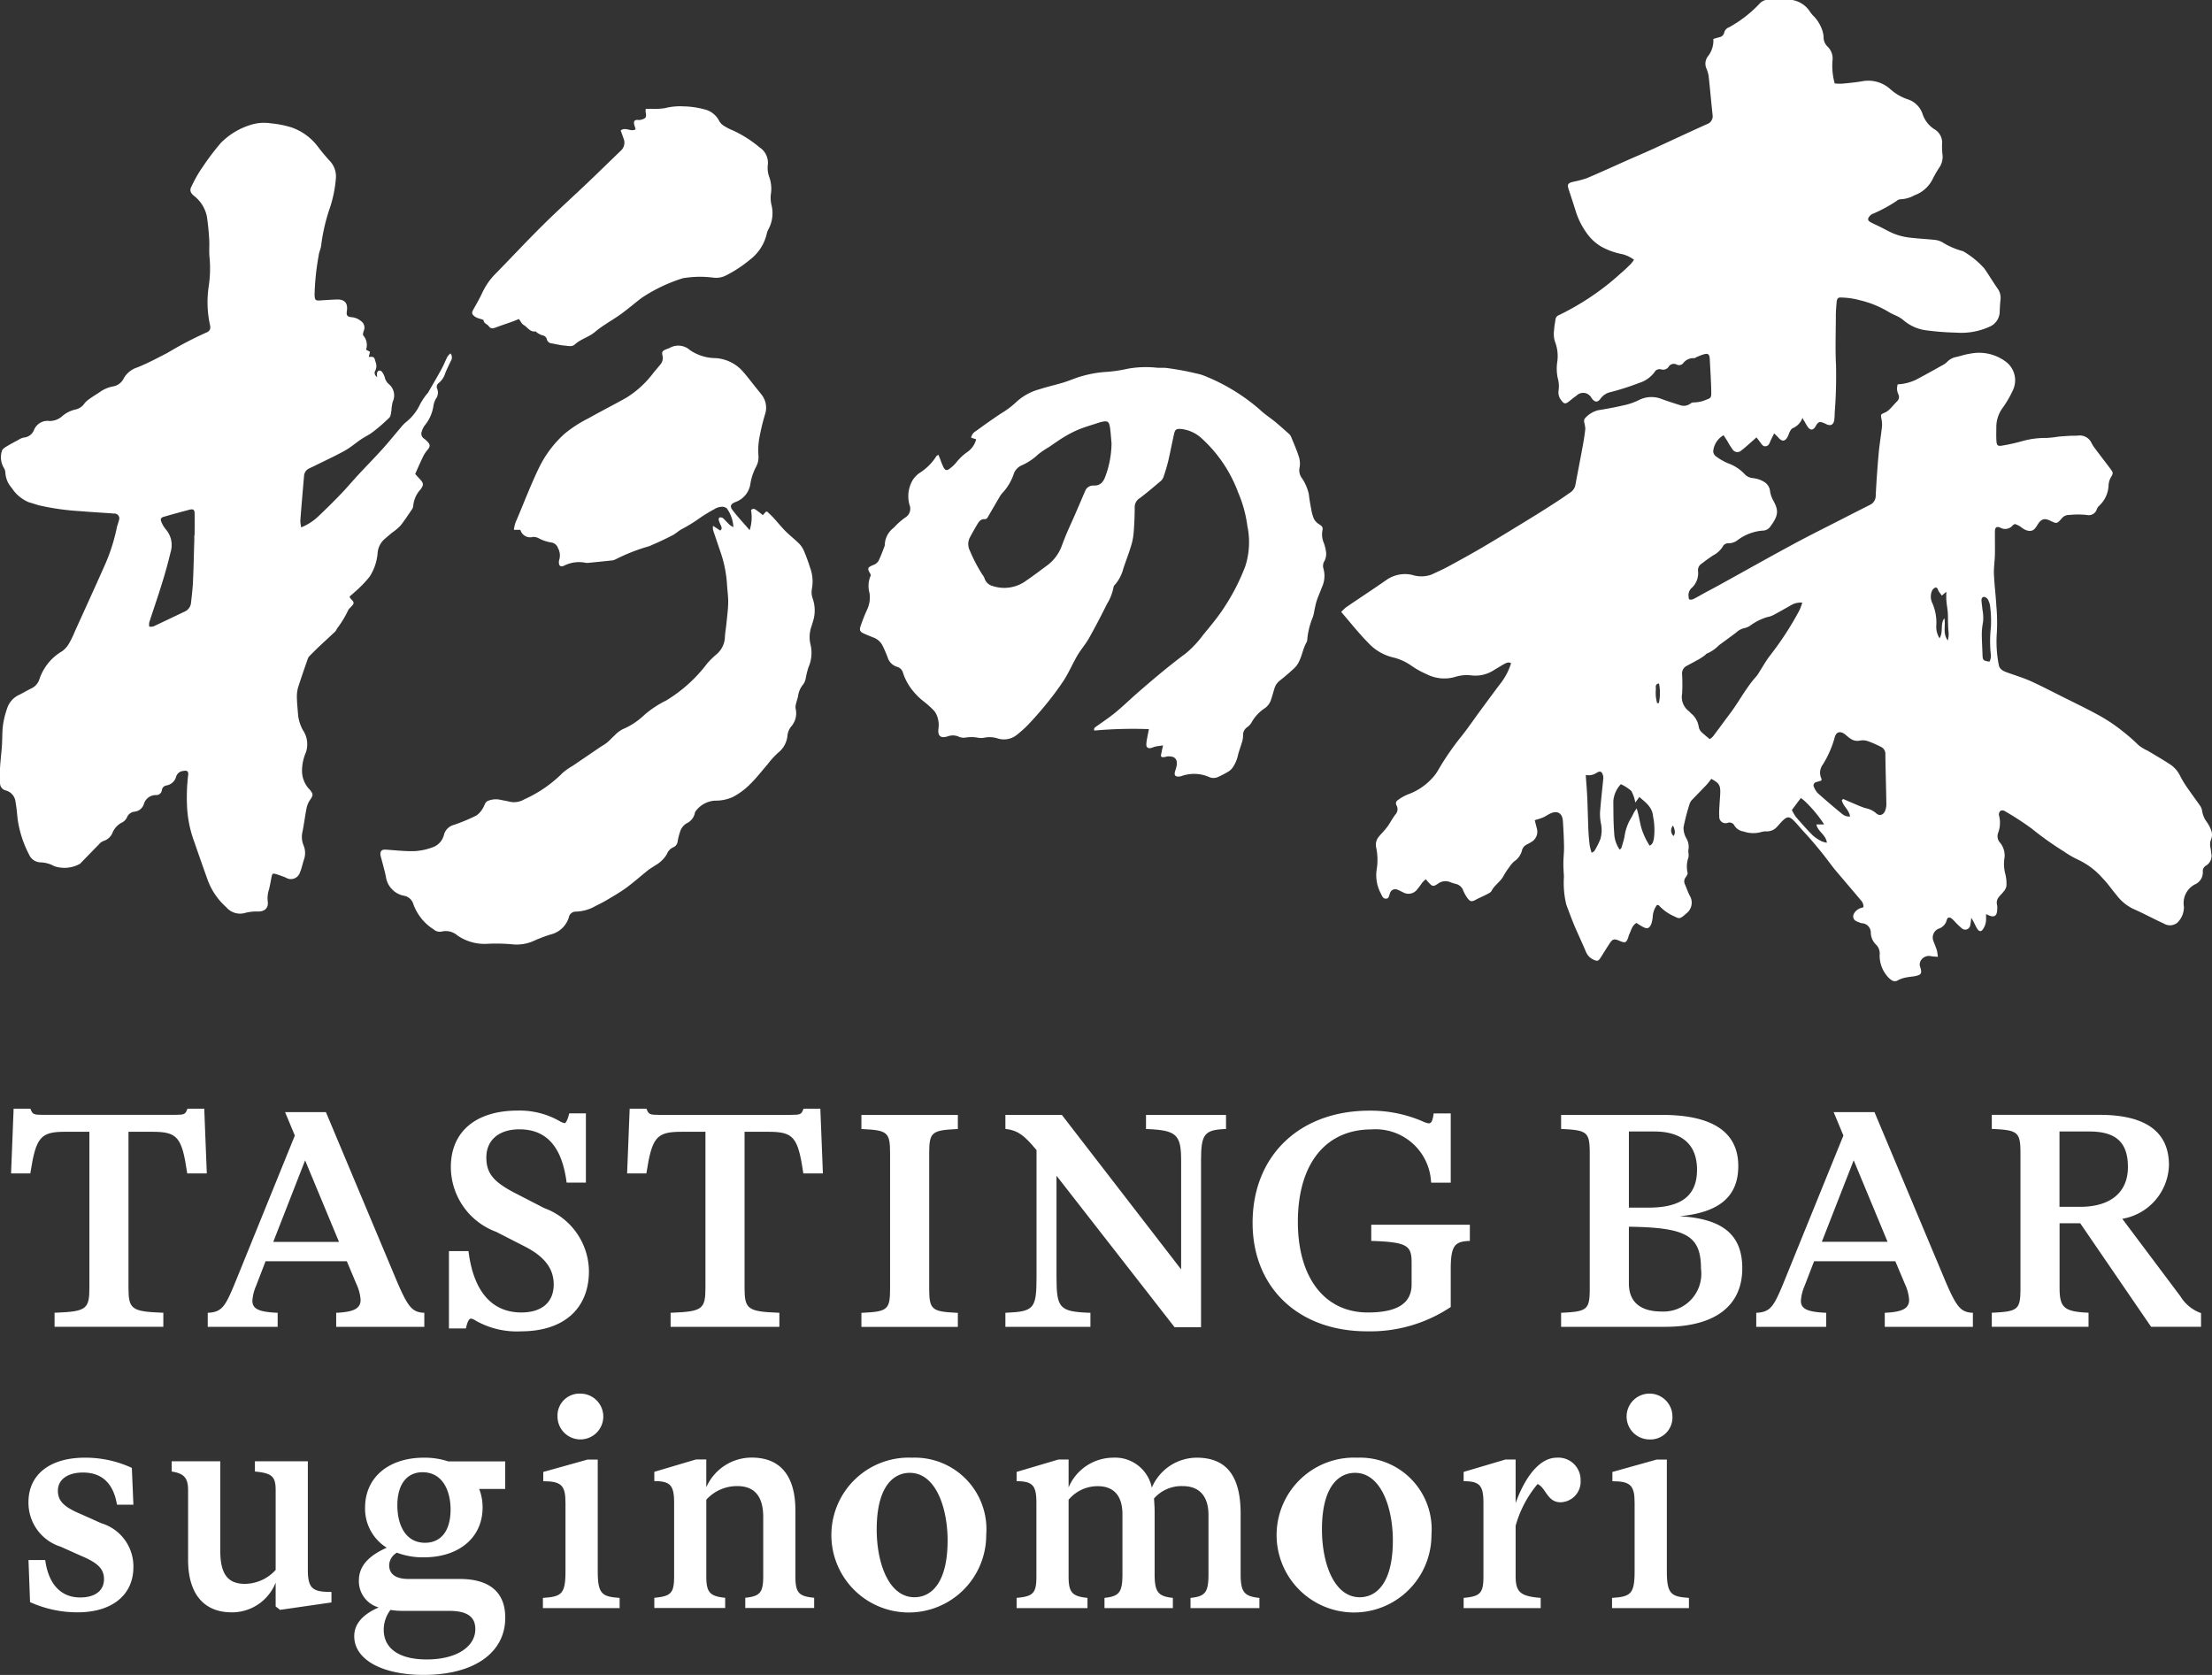 <svg xmlns="http://www.w3.org/2000/svg" width="99.528" height="75.359" viewBox="0 0 99.528 75.359">
  <rect x="0" y="0" width="99.528" height="75.359" fill="#333333" stroke="none"/>
  <g id="グループ_1900" data-name="グループ 1900" transform="translate(-321.733 -222.518)">
    <g id="グループ_1898" data-name="グループ 1898" transform="translate(321.733 222.518)">
      <path id="パス_1660" data-name="パス 1660" d="M462.811,241.321a.807.807,0,0,1-.443.465c-.054.023-.094.095-.126.152s-.055.142-.088.21c-.119.241-.264.255-.437.049-.047-.056-.1-.1-.181-.18-.066.136-.12.239-.167.344s-.073.213-.206.234-.187-.09-.252-.176l-.17-.222c-.09.081-.162.146-.235.209-.147.127-.288.262-.444.375a.253.253,0,0,1-.4-.049,3.144,3.144,0,0,1-.228-.363c-.056-.089-.113-.177-.172-.269a.926.926,0,0,0-.467.719.292.292,0,0,0,.122.231,2.557,2.557,0,0,0,.568.322,1.859,1.859,0,0,1,.713.468.577.577,0,0,0,.374.189,1.185,1.185,0,0,1,.523.176.547.547,0,0,1,.257.411,1.231,1.231,0,0,0,.132.4c.268.472.253.7-.142,1.222a.416.416,0,0,1-.334.154,2.177,2.177,0,0,0-1.1.415.678.678,0,0,1-.416.155.271.271,0,0,0-.271.153,1.1,1.1,0,0,1-.425.388c-.184.119-.359.252-.535.383a.347.347,0,0,0-.149.331.9.9,0,0,1-.268.738.433.433,0,0,0-.162.357c.008.061,0,.154.039.175a.237.237,0,0,0,.186-.019c.167-.082.327-.178.49-.267.282-.153.566-.3.847-.459,1.036-.571,2.066-1.153,3.107-1.714.736-.4,1.485-.769,2.229-1.151q.632-.324,1.268-.644a.449.449,0,0,0,.258-.426q.049-.949.134-1.9c.036-.4.106-.8.149-1.206a1.231,1.231,0,0,0-.028-.35c-.033-.18-.03-.189.137-.261a.711.711,0,0,0,.21-.134c.126-.122.237-.26.362-.383a.271.271,0,0,0,.05-.326.584.584,0,0,1-.023-.437,2.266,2.266,0,0,0,.315-.038,2.238,2.238,0,0,0,.475-.154c.413-.213.817-.443,1.223-.669a.766.766,0,0,0,.206-.145.734.734,0,0,1,.414-.224c.206-.047.407-.119.615-.147a2.007,2.007,0,0,1,1.63.37,1.043,1.043,0,0,1,.3,1.279,4.723,4.723,0,0,1-.442.766,1.458,1.458,0,0,0-.3.867c0,.22-.01.441.006.66.014.184.065.225.249.193a8.205,8.205,0,0,0,.866-.19,3.821,3.821,0,0,1,1.124-.155,5.041,5.041,0,0,0,.553-.06c.176-.016.351-.027.527-.037.117-.006.236,0,.354-.01a.58.58,0,0,1,.61.347,1.583,1.583,0,0,0,.153.234c.223.3.449.592.672.888.162.216.152.218.021.445a.828.828,0,0,0-.086.335,1.323,1.323,0,0,1-.423.91.4.4,0,0,0-.1.141.38.38,0,0,1-.458.271,3.7,3.7,0,0,0-.777,0,.415.415,0,0,0-.351.159c-.214.245-.221.241-.514.1-.272-.129-.411-.081-.583.2-.144.239-.245.295-.47.238a.765.765,0,0,1-.2-.105c-.05-.031-.093-.073-.144-.1s-.121-.057-.181-.084a.326.326,0,0,0-.1.048.44.44,0,0,1-.565.118c-.177-.078-.245-.015-.247.187,0,.345.005.69,0,1.035-.007.287-.055.574-.044.86.02.48.082.959.109,1.439a8.332,8.332,0,0,1,.023,1.189,5.449,5.449,0,0,0,.086,1.461c.042.227.236.291.422.358.333.12.675.221,1,.367.508.23,1,.489,1.5.738s1,.491,1.489.756a7.449,7.449,0,0,1,1.181.782,8.352,8.352,0,0,1,.7.615,1.956,1.956,0,0,0,.411.248c.333.2.67.394.995.606a1.282,1.282,0,0,1,.463.527,4.347,4.347,0,0,0,.343.562c.176.258.365.506.542.763a.538.538,0,0,1,.1.228,1.144,1.144,0,0,0,.221.53,1.506,1.506,0,0,1,.211.43.578.578,0,0,1-.024.341.6.6,0,0,0-.03.369,2.2,2.2,0,0,1,.034.251.507.507,0,0,1-.238.564.285.285,0,0,0-.139.275.585.585,0,0,1-.351.565.946.946,0,0,0-.5,1,.974.974,0,0,1-.3.729.525.525,0,0,1-.6.037c-.467-.212-.918-.462-1.389-.666a2.076,2.076,0,0,1-.747-.622c-.208-.242-.386-.514-.607-.736a3.388,3.388,0,0,0-1.144-.863,4.153,4.153,0,0,1-.611-.357,14.1,14.1,0,0,1-1.446-1.027,13.243,13.243,0,0,0-1.232-.8.2.2,0,0,0-.182,0,.236.236,0,0,0-.063.2,1.281,1.281,0,0,1-.04.795.432.432,0,0,0,.082.428.9.9,0,0,1,.2.732,1.7,1.7,0,0,0,.048.7,1.8,1.8,0,0,1,.045.527.5.5,0,0,1-.119.238c-.064.088-.149.161-.215.248a.392.392,0,0,0-.089.353.837.837,0,0,1,.006.253c-.013.252-.139.329-.369.229l-.129-.059c0,.084,0,.15,0,.216a.783.783,0,0,1-.135.455c-.074.124-.175.125-.256,0-.065-.1-.11-.21-.165-.314-.03-.057-.064-.111-.109-.191-.018.132-.024.231-.046.326a.229.229,0,0,1-.384.145,3.419,3.419,0,0,1-.293-.279,1.615,1.615,0,0,0-.162-.16c-.1-.073-.186-.055-.218.062a.552.552,0,0,1-.376.4.43.43,0,0,0-.215.577c.05.134.105.267.147.4a2.053,2.053,0,0,1,.041.286c-.129-.013-.225-.013-.318-.033a.425.425,0,0,0-.44.186.347.347,0,0,0-.023.338c.068.253.033.315-.221.372-.131.029-.267.032-.4.061a1.245,1.245,0,0,0-.379.122.263.263,0,0,1-.326-.016.817.817,0,0,1-.166-.156,1.425,1.425,0,0,1-.345-.958.557.557,0,0,0-.177-.479.779.779,0,0,1-.221-.527.42.42,0,0,0-.39-.422.257.257,0,0,1-.074-.015c-.135-.061-.313-.085-.327-.274-.012-.166.17-.351.36-.4.032-.008.062-.021.1-.033a.4.4,0,0,0-.126-.321c-.235-.288-.48-.568-.72-.853-.212-.253-.435-.5-.631-.763a17.218,17.218,0,0,0-1.23-1.483c-.149-.161-.284-.335-.441-.488-.186-.181-.287-.175-.476.005-.091.087-.172.186-.258.279a.606.606,0,0,1-.47.213.714.714,0,0,0-.249.03,1.328,1.328,0,0,1-.794-.026.58.58,0,0,1-.411-.265.242.242,0,0,0-.3-.124.283.283,0,0,1-.381-.287,3.471,3.471,0,0,1,.007-.456c.009-.193.028-.386.036-.579.015-.363-.045-.461-.4-.656-.074.092-.145.193-.229.282-.208.221-.423.435-.631.655a.444.444,0,0,0-.11.166,9.46,9.46,0,0,0-.281,1.075.95.95,0,0,0,.128.5.741.741,0,0,1,.093.51.6.6,0,0,0,0,.147.58.58,0,0,1,0,.2,1.221,1.221,0,0,0-.038.693c.011.06-.044.14-.085.2a.293.293,0,0,0-.039.309c.074.169.132.346.216.51a.607.607,0,0,1-.139.8c-.057.051-.114.1-.175.147-.146.107-.194.083-.361,0a2.065,2.065,0,0,1-.709-.5c-.012-.015-.046-.013-.084-.022a.991.991,0,0,0-.195.554,1.559,1.559,0,0,1-.059.294c-.094.22-.189.247-.395.132-.1-.053-.187-.113-.28-.169-.209.131-.236.357-.334.539a.443.443,0,0,0-.02.074c-.093.285-.139.305-.419.186-.231-.1-.3-.078-.438.134s-.271.427-.407.641c-.1.149-.144.152-.313.077a.669.669,0,0,1-.349-.379c-.161-.378-.337-.75-.5-1.13-.133-.319-.251-.643-.373-.966a4.143,4.143,0,0,1-.106-1.259c-.012-.2-.027-.4-.025-.606,0-.245.033-.49.029-.734-.006-.387-.025-.773-.051-1.16-.023-.344-.227-.479-.531-.356-.124.05-.234.136-.357.19s-.236.08-.377.126c.032.13.06.242.088.354a.531.531,0,0,1-.254.632,2.026,2.026,0,0,1-.178.1.405.405,0,0,0-.234.283.843.843,0,0,1-.347.483,1.241,1.241,0,0,0-.226.265,3.285,3.285,0,0,0-.261.4c-.135.256-.4.4-.532.663-.041.078-.154.123-.242.17-.156.082-.321.147-.475.232s-.236.094-.349-.052a1.522,1.522,0,0,1-.212-.371.461.461,0,0,0-.326-.291,2,2,0,0,1-.241-.075.566.566,0,0,0-.574.068c-.2.135-.243.126-.406-.05-.04-.042-.077-.087-.135-.154a1.388,1.388,0,0,0-.145.136c-.079.1-.144.209-.227.3a.49.49,0,0,1-.655.149c-.077-.033-.149-.079-.228-.106a.248.248,0,0,0-.361.162c-.038.089-.034.222-.163.232-.149.012-.191-.128-.241-.228a1.728,1.728,0,0,1-.186-1.107,2.686,2.686,0,0,0-.03-.982.564.564,0,0,1,.122-.471c.062-.08.135-.151.2-.228a2.879,2.879,0,0,0,.21-.254c.114-.167.208-.347.329-.507a.355.355,0,0,0,.06-.419.168.168,0,0,1,.065-.242,1.876,1.876,0,0,1,.437-.249,2.732,2.732,0,0,0,1.139-.776,1.892,1.892,0,0,0,.247-.349,12.039,12.039,0,0,1,1.037-1.5c.29-.363.549-.749.825-1.124.316-.428.63-.857.953-1.281a2.821,2.821,0,0,0,.449-.876c-.132-.074-.243,0-.35.058-.169.1-.335.2-.5.3a1.521,1.521,0,0,1-.948.188,1.753,1.753,0,0,0-.675.057,1.738,1.738,0,0,1-1.329-.111,3.794,3.794,0,0,1-.685-.381,2.391,2.391,0,0,0-.853-.379,2.215,2.215,0,0,1-1.076-.638c-.427-.431-.805-.911-1.226-1.4a1.857,1.857,0,0,1,.216-.209c.607-.414,1.223-.817,1.826-1.237a1.446,1.446,0,0,1,1.16-.219,1.336,1.336,0,0,0,.846-.012c.268-.123.539-.244.8-.386.549-.3,1.1-.6,1.635-.92.735-.434,1.463-.882,2.191-1.329.367-.226.73-.459,1.091-.694.191-.124.377-.256.564-.386a.524.524,0,0,0,.214-.36c.107-.573.22-1.144.324-1.717.047-.257.09-.516.116-.775a1.554,1.554,0,0,0-.053-.3c-.006-.053,0-.13.028-.158a1.182,1.182,0,0,1,.589-.372c.4-.065.8-.139,1.191-.23a2.847,2.847,0,0,0,.641-.223,1.249,1.249,0,0,1,1.051-.05c.268.1.542.185.814.271a.491.491,0,0,0,.459-.063.272.272,0,0,1,.162-.06,1.41,1.41,0,0,0,.565-.124c.182-.06.22-.1.22-.281,0-.22-.011-.44-.021-.66-.013-.287-.031-.574-.045-.861-.012-.254-.074-.3-.314-.223-.088.028-.173.067-.258.1-.047.02-.094.062-.138.059a.573.573,0,0,0-.5.241.24.24,0,0,1-.284.045.272.272,0,0,0-.358.1.3.3,0,0,1-.338.118.261.261,0,0,0-.3.127,1.346,1.346,0,0,1-.686.482,11.316,11.316,0,0,1-1.3.416.748.748,0,0,0-.433.282c-.14.192-.256.185-.4,0-.006-.007-.009-.015-.015-.021a.421.421,0,0,0-.678-.1c-.118.081-.229.173-.341.262-.15.119-.217.109-.332-.046a.561.561,0,0,1-.133-.425,1.365,1.365,0,0,0-.038-.6,2.085,2.085,0,0,1-.012-.754,1.807,1.807,0,0,0-.117-.893,1.245,1.245,0,0,1-.028-.526c.005-.151.041-.3.06-.452a.247.247,0,0,1,.17-.2,11.805,11.805,0,0,0,1.718-1.024,11.326,11.326,0,0,0,1.025-.829c.162-.135.314-.282.464-.43a1.743,1.743,0,0,0,.155-.2,1.464,1.464,0,0,0-.522-.251,3.2,3.2,0,0,1-.949-.34,2.132,2.132,0,0,1-.677-.637,3.425,3.425,0,0,1-.464-.927c-.105-.338-.215-.675-.327-1.01-.07-.21-.044-.276.167-.336a5.374,5.374,0,0,0,.634-.164c.638-.269,1.266-.559,1.9-.84.355-.157.713-.308,1.067-.47.814-.373,1.624-.754,2.441-1.122a.377.377,0,0,0,.265-.428c-.062-.579-.112-1.16-.176-1.738a1.38,1.38,0,0,0-.1-.341.548.548,0,0,1,.053-.532,1.143,1.143,0,0,0,.258-.8c.1-.03.183-.056.263-.076a.269.269,0,0,0,.227-.211.334.334,0,0,1,.213-.235,5.585,5.585,0,0,0,1.377-1.065.559.559,0,0,1,.427-.183c.279.006.562-.032.838,0a1.185,1.185,0,0,1,.989.522,1.257,1.257,0,0,0,.158.2,1.683,1.683,0,0,1,.411.662,1.235,1.235,0,0,1,.058.293.576.576,0,0,0,.173.432.741.741,0,0,1,.227.641,2.941,2.941,0,0,0,.1,1.022,2.407,2.407,0,0,0,.323.012c.311-.031.623-.059.93-.113a1.48,1.48,0,0,1,1.248.357,2.215,2.215,0,0,0,.754.448,1.041,1.041,0,0,1,.7.677,1.3,1.3,0,0,0,.518.672.7.7,0,0,1,.355.706,4.3,4.3,0,0,0,.027.5.862.862,0,0,1-.162.545,4.777,4.777,0,0,0-.3.526,1.46,1.46,0,0,1-.8.7,1.416,1.416,0,0,1-.648.183.281.281,0,0,0-.157.072,6.386,6.386,0,0,1-1.086.586.389.389,0,0,0-.137.106c-.095.115-.082.193.047.265s.273.133.41.2c.227.112.447.243.682.333a2.753,2.753,0,0,0,.634.157c.4.05.806.067,1.208.112a.9.9,0,0,1,.33.121,3.289,3.289,0,0,0,.858.372.256.256,0,0,1,.092.041,3.866,3.866,0,0,1,.91.752c.208.3.391.612.6.908a.7.7,0,0,1,.122.5q-.024.252-.034.505a.748.748,0,0,1-.479.712,3.06,3.06,0,0,1-1.479.257,12.3,12.3,0,0,1-1.385-.109,1.941,1.941,0,0,1-1-.461,1.514,1.514,0,0,0-.322-.195,2.709,2.709,0,0,1-.317-.157,4.471,4.471,0,0,0-1.3-.533,3.458,3.458,0,0,0-.864-.125c-.126-.009-.178.049-.192.213-.017.2-.034.4-.035.6,0,.737-.031,1.475.007,2.21a21.278,21.278,0,0,1-.059,2.169,2.663,2.663,0,0,1-.02.329c-.04.213-.167.27-.363.176a1.357,1.357,0,0,0-.138-.063c-.158-.055-.206-.04-.3.094-.019.028-.032.06-.05.088-.106.161-.219.168-.337.012a2.334,2.334,0,0,1-.154-.263C462.881,241.459,462.86,241.415,462.811,241.321Zm-4.173,14.452a.866.866,0,0,0,.146-.12c.252-.335.5-.676.751-1.01.42-.551.731-1.179,1.2-1.694a1.393,1.393,0,0,0,.128-.189c.165-.255.312-.524.5-.763a13.97,13.97,0,0,0,1.32-2.038,2.515,2.515,0,0,0,.118-.327.851.851,0,0,0-.51.119c-.255.145-.51.29-.768.428a.9.9,0,0,1-.284.1,2.445,2.445,0,0,0-.784.391.758.758,0,0,1-.251.107.766.766,0,0,0-.375.2c-.255.192-.514.378-.77.568a1.748,1.748,0,0,1-.569.389c-.021.005-.034.038-.054.053a2.876,2.876,0,0,1-.248.171c-.2.113-.4.219-.6.327a.374.374,0,0,0-.192.383,8.492,8.492,0,0,1,0,.853.8.8,0,0,0,.293.787c.04.03.07.074.109.106a.971.971,0,0,1,.344.6.43.43,0,0,0,.105.22C458.366,255.555,458.5,255.657,458.638,255.773Zm5.944,2.742.065-.048c.091.04.181.082.273.12.24.1.476.211.721.291a1.027,1.027,0,0,1,.469.217c.156.157.336.1.421-.1a.827.827,0,0,0,.054-.32c-.012-.742-.035-1.484-.045-2.227a.339.339,0,0,0-.2-.327,4.94,4.94,0,0,0-.6-.261.684.684,0,0,0-.348-.02.544.544,0,0,1-.429-.093c-.085-.055-.158-.126-.238-.189-.207-.163-.4-.117-.463.134a4.589,4.589,0,0,1-.535,1.224.612.612,0,0,0-.059.644c.006.012,0,.032-.012.08l-.214.064a.153.153,0,0,0-.112.23.848.848,0,0,0,.174.275q.53.472,1.079.921a.5.5,0,0,0,.367.125C464.918,258.955,464.626,258.791,464.582,258.514Zm-9.994,2.234c.029-.033.067-.057.077-.089.05-.161.1-.322.136-.487a2.167,2.167,0,0,1,.3-.854,2.441,2.441,0,0,0,.128-.247c.027-.048.061-.092.122-.184.1.322.135.605.21.879a3.116,3.116,0,0,0,.374.8c.15-.07.16-.2.188-.306a2.978,2.978,0,0,0-.034-1c-.03-.426-.33-.635-.617-.882l-.184.248a1.677,1.677,0,0,0-.178-.521,1.841,1.841,0,0,0-.472-.305,1.255,1.255,0,0,0-.338.76c.005.481,0,.963.04,1.442A1.362,1.362,0,0,0,454.588,260.748Zm-1.265.14c.063-.042.111-.056.128-.088a3.52,3.52,0,0,0,.269-.538,1.463,1.463,0,0,0,.022-.7,2.183,2.183,0,0,1-.04-.5c.037-.488.094-.975.141-1.462a.5.5,0,0,0,0-.171c-.057-.206-.126-.244-.306-.134a.629.629,0,0,1-.478.089c.024.352.053.688.068,1.025.022.482.03.964.05,1.446q.015.342.058.682A2.7,2.7,0,0,0,453.324,260.888Zm9.011-1.927a1.938,1.938,0,0,0,.183.313c.241.281.488.559.748.822a1.876,1.876,0,0,0,.4.269,1.111,1.111,0,0,0,.244.069c-.042-.366-.412-.5-.472-.823h.35a5.819,5.819,0,0,0-.841-1.019,1.562,1.562,0,0,0-.21-.169Zm6.948-9.818-.2.172-.141-.191c-.005-.006-.006-.017-.01-.024-.036-.064-.05-.171-.145-.144a.285.285,0,0,0-.15.149.67.67,0,0,0,.026.566,2.179,2.179,0,0,1,.168,1.014.961.961,0,0,0,.149.549c.18-.292.019-.635.214-.9.072.32-.088.675.156,1a1.075,1.075,0,0,0,.028-.451c-.011-.134-.014-.269-.018-.4s0-.283-.011-.424c-.014-.167-.048-.333-.06-.5C469.274,249.418,469.283,249.275,469.283,249.144Zm1.946,3.142a.6.6,0,0,0,.049-.385,5.914,5.914,0,0,1,.013-1.185,5.2,5.2,0,0,0-.032-.88.874.874,0,0,0-.1-.338.251.251,0,0,0-.164-.123c-.087-.011-.133.07-.129.154.007.133.03.266.041.4a2.075,2.075,0,0,1,.031.572,2.9,2.9,0,0,0-.057.653c.007.277.022.554.032.831C470.919,252.222,470.947,252.251,471.228,252.286Zm-14.873.981c-.2.04-.132.174-.141.267a1.821,1.821,0,0,0,0,.327c.009.1.035.2.054.295l.082-.007A2.224,2.224,0,0,0,456.355,253.267Zm.632,6.393a.334.334,0,0,0,.023.472C457.115,259.982,457.061,259.841,456.987,259.66Z" transform="translate(-381.709 -222.518)" fill="#fff"/>
      <path id="パス_1661" data-name="パス 1661" d="M412.518,272.464c-.128.018-.233.028-.335.049-.074.015-.143.053-.218.069-.111.024-.192-.027-.2-.139a1.611,1.611,0,0,1,.041-.322c.021-.122.047-.242.076-.391a19.588,19.588,0,0,0-2.459.065c-.035-.115.049-.154.113-.2.28-.2.572-.393.839-.613.339-.279.654-.586.985-.875.364-.317.729-.632,1.1-.937.353-.288.709-.573,1.076-.844a4.644,4.644,0,0,0,.781-.829c.285-.345.573-.69.828-1.057a9.609,9.609,0,0,0,1.073-2.036,3.548,3.548,0,0,0,.092-1.823,5.651,5.651,0,0,0-.408-1.486,6.193,6.193,0,0,0-1.695-2.49,1.607,1.607,0,0,0-.893-.38c-.188-.015-.252.023-.294.2-.095.41-.171.825-.267,1.235-.058.246-.135.488-.215.728a.436.436,0,0,1-.13.185c-.31.261-.617.526-.942.768a.473.473,0,0,0-.224.419c0,.4-.019.8-.052,1.191a2.8,2.8,0,0,1-.129.592c-.1.331-.229.653-.336.983a1.742,1.742,0,0,1-.374.709.2.2,0,0,0-.061.107,2.161,2.161,0,0,1-.292.752c-.259.521-.527,1.038-.813,1.545-.153.271-.364.509-.522.778-.214.364-.378.757-.606,1.112a12.632,12.632,0,0,1-.816,1.1c-.26.323-.537.631-.821.932a5.679,5.679,0,0,1-.511.451.926.926,0,0,1-.845.133,1.175,1.175,0,0,0-.572-.032.794.794,0,0,1-.278.008,1.609,1.609,0,0,0-.6-.007.562.562,0,0,1-.318-.057.665.665,0,0,0-.47,0c-.32.1-.46-.02-.411-.368a1.133,1.133,0,0,0-.093-.616.7.7,0,0,0-.16-.223,4.473,4.473,0,0,0-.437-.385,2.9,2.9,0,0,1-.631-.689,2.356,2.356,0,0,1-.273-.57.383.383,0,0,0-.265-.277.634.634,0,0,1-.43-.427,5.6,5.6,0,0,0-.243-.557.751.751,0,0,0-.422-.346c-.133-.053-.267-.107-.4-.167-.177-.082-.216-.15-.152-.338.087-.256.186-.509.3-.755a1.282,1.282,0,0,0,.1-.739,1.151,1.151,0,0,1,.059-.786.3.3,0,0,0-.015-.058c-.156-.269-.139-.3.144-.417a.447.447,0,0,0,.222-.185,6.2,6.2,0,0,0,.24-.585.335.335,0,0,0,.038-.12,1,1,0,0,1,.407-.781,3,3,0,0,1,.529-.467.461.461,0,0,0,.177-.561,1.433,1.433,0,0,1,.135-1.1,1.1,1.1,0,0,1,.309-.33,2.4,2.4,0,0,0,.766-.762c.011-.019.039-.028.091-.062.034.083.063.155.092.227a2.788,2.788,0,0,0,.143.35c.074.129.147.143.268.051a1.7,1.7,0,0,0,.311-.294,2.245,2.245,0,0,1,.5-.466,1,1,0,0,0,.384-.563l-.227-.075a.423.423,0,0,1,.211-.292c.375-.274.754-.543,1.141-.8a3.939,3.939,0,0,0,.669-.5,2.477,2.477,0,0,1,1.03-.578c.361-.117.733-.2,1.1-.31.3-.092.582-.224.881-.3a5.058,5.058,0,0,1,1.12-.183,6.853,6.853,0,0,0,.923-.143,4.645,4.645,0,0,1,1.281-.041c.143.014.289-.005.431.012.25.031.5.073.748.118.207.038.413.085.618.134a1.768,1.768,0,0,1,.339.1,8.717,8.717,0,0,1,2.5,1.523c.217.21.478.373.713.567.2.169.4.348.6.526a.407.407,0,0,1,.1.144c.12.3.251.591.347.9a.988.988,0,0,1,.026.471.589.589,0,0,0,.077.433,2.06,2.06,0,0,1,.339.758c.027.235.068.468.113.7a1.759,1.759,0,0,0,.117.412.615.615,0,0,0,.215.233c.165.108.2.139.164.322a.937.937,0,0,0,.062.517,1.947,1.947,0,0,1,.11.463.741.741,0,0,1-.072.357.415.415,0,0,0-.048.357,1.2,1.2,0,0,1-.075.84c-.072.2-.16.392-.228.592-.048.142-.073.293-.107.439a1.578,1.578,0,0,1-.076.32,3.375,3.375,0,0,0-.245,1,.268.268,0,0,1-.022.1c-.227.38-.224.872-.572,1.191-.205.188-.414.373-.634.543a.716.716,0,0,0-.251.37c-.05.161-.093.324-.146.484a.763.763,0,0,1-.271.386,1.829,1.829,0,0,0-.617.661.634.634,0,0,1-.189.2.432.432,0,0,0-.186.392,1.089,1.089,0,0,1-.067.341c-.051.179-.121.352-.163.532a1.53,1.53,0,0,1-.24.554.645.645,0,0,1-.18.172,4.026,4.026,0,0,1-.448.237.491.491,0,0,1-.438.012,1.678,1.678,0,0,0-1.235-.039.521.521,0,0,1-.149.022c-.122,0-.173-.06-.152-.177.015-.083.049-.162.069-.244.087-.354-.057-.518-.422-.483-.025,0-.048.017-.073.021-.2.032-.223,0-.17-.2C412.467,272.685,412.487,272.6,412.518,272.464Zm-2.318-13.6c-.022-.227-.035-.454-.066-.68-.041-.3-.109-.342-.4-.271-.025.006-.05.011-.074.019-.3.1-.614.188-.911.306a4.774,4.774,0,0,0-.674.342c-.238.141-.462.307-.693.461a3.907,3.907,0,0,0-.482.326,2.634,2.634,0,0,1-.731.491.65.65,0,0,0-.36.366,2.369,2.369,0,0,1-.454.81,1.192,1.192,0,0,0-.174.218c-.169.283-.331.569-.5.855-.046.08-.08.183-.193.177-.177-.008-.255.111-.33.235-.108.182-.213.366-.312.552a.649.649,0,0,0-.019.633,7.023,7.023,0,0,0,.562,1.075.6.6,0,0,1,.1.177.507.507,0,0,0,.356.333,1.659,1.659,0,0,0,1.514-.238c.328-.223.644-.465.963-.7a1.92,1.92,0,0,0,.648-.89c.071-.19.143-.379.223-.564.119-.278.248-.553.369-.831.152-.348.3-.7.45-1.046a.386.386,0,0,1,.381-.249c.318.013.449-.18.539-.438A4.372,4.372,0,0,0,410.2,258.868Z" transform="translate(-360.187 -238.925)" fill="#fff"/>
      <g id="グループ_1897" data-name="グループ 1897" transform="translate(0 4.778)">
        <path id="パス_1662" data-name="パス 1662" d="M340.414,249.324l.239.264c.147.161.137.245.009.424a1.253,1.253,0,0,0-.335.737.318.318,0,0,1-.059.168c-.169.249-.332.5-.521.738a2.52,2.52,0,0,1-.376.313c-.106.088-.211.178-.315.268a.923.923,0,0,0-.332.642,2.314,2.314,0,0,1-.357,1.063,5.155,5.155,0,0,1-.68.7c-.072.071-.152.133-.22.193.012.042.01.063.021.074.218.229.2.224-.017.453a.269.269,0,0,0-.065.08,4.692,4.692,0,0,1-.507.837.656.656,0,0,1-.08.132c-.23.22-.466.433-.7.652-.162.154-.319.312-.476.471a.3.3,0,0,0-.063.113c-.149.43-.3.858-.438,1.293a1.554,1.554,0,0,0-.049.485c.006.258.036.515.055.773a1.835,1.835,0,0,0,.214.653,1.129,1.129,0,0,1,.132,1.008,2.084,2.084,0,0,0-.171.776,1.207,1.207,0,0,0,.263.8c.038.047.084.088.12.136.123.165.112.218,0,.388a1.064,1.064,0,0,0-.173.368c-.076.379-.12.765-.2,1.145a.985.985,0,0,0,.055.555.89.89,0,0,1,.027.632c-.069.194-.1.4-.185.59a.425.425,0,0,1-.636.237q-.193-.076-.388-.143a1.658,1.658,0,0,0-.182-.042c-.021.03-.051.055-.057.084-.045.21-.078.422-.129.63a1.255,1.255,0,0,0-.06.529c.049.3-.127.471-.435.467a2.019,2.019,0,0,0-.635.078.817.817,0,0,1-.8-.277,3.009,3.009,0,0,1-.843-1.255q-.293-.814-.573-1.632a5.317,5.317,0,0,1-.345-1.69,8.507,8.507,0,0,1,.049-1.337c.03-.2-.038-.248-.236-.208a.356.356,0,0,0-.3.249.544.544,0,0,1-.432.4.246.246,0,0,0-.213.223.249.249,0,0,1-.258.21.558.558,0,0,0-.547.393.491.491,0,0,1-.408.352.414.414,0,0,0-.355.257.492.492,0,0,1-.23.236.885.885,0,0,0-.425.467.646.646,0,0,1-.412.364.539.539,0,0,0-.2.154c-.272.276-.541.555-.811.832a.183.183,0,0,1-.06.049,1.425,1.425,0,0,1-1.142.092,1.334,1.334,0,0,0-.61-.168.582.582,0,0,1-.524-.367,4.943,4.943,0,0,1-.505-1.567c-.029-.256-.045-.515-.094-.767a.594.594,0,0,0-.452-.537.335.335,0,0,1-.247-.332,5.538,5.538,0,0,1,0-.695c.019-.327.062-.652.084-.978.021-.31.009-.623.048-.929a3.881,3.881,0,0,1,.185-.75,1.014,1.014,0,0,1,.53-.609c.186-.09.363-.2.549-.289a.689.689,0,0,0,.372-.41,2.3,2.3,0,0,1,1.035-1.276,1.137,1.137,0,0,0,.327-.389,4.1,4.1,0,0,0,.234-.49c.437-.966.879-1.93,1.31-2.9a8.26,8.26,0,0,0,.578-1.766c.023-.118.072-.23.1-.348a.218.218,0,0,0-.224-.295c-.513-.038-1.026-.066-1.538-.109a11.241,11.241,0,0,1-1.814-.255c-.158-.04-.312-.1-.469-.14a1.673,1.673,0,0,1-.782-.651,1.12,1.12,0,0,1-.286-.7.483.483,0,0,0-.076-.214.938.938,0,0,1-.079-.75c.023-.082.128-.153.21-.2.174-.109.357-.2.538-.3a.746.746,0,0,1,.235-.1.536.536,0,0,0,.458-.335.659.659,0,0,1,.706-.41.854.854,0,0,0,.568-.218,1.376,1.376,0,0,1,.593-.3.635.635,0,0,0,.4-.264.943.943,0,0,1,.226-.208c.147-.106.3-.2.454-.3a1.5,1.5,0,0,1,.61-.266.645.645,0,0,0,.48-.358,1.079,1.079,0,0,1,.624-.5c.462-.186.9-.422,1.347-.651a16.27,16.27,0,0,1,1.716-.9c.195-.073.247-.176.19-.389a4.815,4.815,0,0,1-.044-1.745,5.387,5.387,0,0,0,.036-1.21c-.038-.3,0-.6-.022-.905-.021-.335-.054-.67-.105-1a1.571,1.571,0,0,0-.584-.921c-.137-.12-.2-.229-.116-.4.068-.137.134-.277.21-.41a5.287,5.287,0,0,1,.3-.482,11.349,11.349,0,0,1,.825-1.089,3.2,3.2,0,0,1,1.314-.8,1.987,1.987,0,0,1,.915-.079,4.574,4.574,0,0,1,.935.182,2.522,2.522,0,0,1,1.18.846,8.414,8.414,0,0,0,.562.674,1.009,1.009,0,0,1,.265.785,5.538,5.538,0,0,1-.267,1.313,8.367,8.367,0,0,0-.393,1.681c-.013.161-.1.315-.114.476a11.14,11.14,0,0,0-.184,1.77c.013.233.038.258.277.242s.479-.031.718-.04c.364-.013.514.163.457.528-.028.183.018.252.215.267a.751.751,0,0,1,.422.176.352.352,0,0,1,.125.435c-.024.067-.053.181-.02.214a.649.649,0,0,1,.122.636l.18.1-.059.226c.252-.01.243-.007.314.25a.461.461,0,0,1-.021.373c-.063.113-.012.207.088.295a.76.76,0,0,1-.011-.178.173.173,0,0,1,.074-.12.147.147,0,0,1,.136.032.746.746,0,0,1,.142.269.557.557,0,0,0,.179.3.664.664,0,0,1,.178.8,2.093,2.093,0,0,0-.057.379c-.023.116-.023.265-.1.338a7.739,7.739,0,0,1-.739.641c-.161.125-.352.211-.522.326-.25.169-.48.371-.742.516-.444.246-.907.458-1.362.684-.077.038-.155.074-.233.111a.4.4,0,0,0-.235.347c-.058.669-.116,1.337-.167,2.007a1.509,1.509,0,0,0,.042.3,2.49,2.49,0,0,0,.786-.513c.343-.326.68-.659,1.008-1,.274-.286.528-.592.8-.883.352-.38.716-.747,1.062-1.132.283-.313.547-.644.822-.965a1.573,1.573,0,0,1,.232-.24,2.243,2.243,0,0,0,.647-.829,3.4,3.4,0,0,1,.252-.384c.029-.043.07-.078.1-.122.2-.349.408-.7.6-1.051.1-.181.174-.375.267-.559A.773.773,0,0,1,342,243.9a.284.284,0,0,1,.017.341c-.083.178-.172.355-.247.537a.908.908,0,0,1-.289.447.214.214,0,0,0-.073.276.469.469,0,0,1-.063.441.913.913,0,0,0-.109.314,1.786,1.786,0,0,1-.378.866.822.822,0,0,0-.141.272.27.27,0,0,0,.1.343.819.819,0,0,1,.116.1c.175.167.169.253.012.432a1.423,1.423,0,0,0-.2.325C340.637,248.816,340.539,249.045,340.414,249.324Zm-9.938,2.749h.014c0-.319.006-.639,0-.958,0-.192-.061-.228-.246-.179-.374.1-.746.2-1.119.308-.152.042-.19.1-.128.244a1.259,1.259,0,0,0,.2.332,1.078,1.078,0,0,1,.213,1.02c-.116.485-.25.967-.4,1.443-.177.576-.376,1.145-.561,1.719a.6.6,0,0,0,0,.192.549.549,0,0,0,.192-.013c.468-.218.932-.444,1.4-.664a.481.481,0,0,0,.287-.4c.036-.315.073-.631.088-.948.027-.585.039-1.172.056-1.758C330.479,252.3,330.476,252.185,330.476,252.073Z" transform="translate(-321.733 -232.777)" fill="#fff"/>
        <path id="パス_1663" data-name="パス 1663" d="M372.462,261.812a1.888,1.888,0,0,0,.062-.9c.105-.114.19-.038.274.023s.162.123.255.2l.147-.161c.021.005.052,0,.068.019.105.1.211.2.309.31.168.184.323.381.5.556.2.2.429.375.628.577a1.1,1.1,0,0,1,.215.346c.1.238.188.482.264.728a1.759,1.759,0,0,1,.078.941.854.854,0,0,0,.032.428,1.615,1.615,0,0,1,.032.989c-.028.091-.053.182-.083.272a1.434,1.434,0,0,0-.039.837,1.594,1.594,0,0,1-.1,1.012,4.137,4.137,0,0,0-.116.47.714.714,0,0,1-.107.279,1.029,1.029,0,0,0-.241.533c-.019.117-.066.229-.091.346a.525.525,0,0,0-.018.228.9.9,0,0,1-.2.8.771.771,0,0,0-.167.394,1.11,1.11,0,0,1-.43.793,3.968,3.968,0,0,0-.482.535c-.262.3-.5.616-.789.891a3.06,3.06,0,0,1-.767.563,1.878,1.878,0,0,1-.8.16,1.174,1.174,0,0,0-.854.461.168.168,0,0,0-.045.091.656.656,0,0,1-.373.469.67.67,0,0,0-.3.4,2.792,2.792,0,0,0-.1.4.329.329,0,0,1-.2.278.55.55,0,0,0-.288.31,1.412,1.412,0,0,1-.536.512c-.105.074-.22.137-.32.217-.33.263-.645.545-.984.793-.276.2-.577.372-.872.548-.17.1-.35.186-.525.277a1.871,1.871,0,0,1-.863.237.314.314,0,0,0-.31.259,1.134,1.134,0,0,1-.831.773,6.878,6.878,0,0,0-.746.284,1.875,1.875,0,0,1-1,.152,7.989,7.989,0,0,0-1.085-.02,2.146,2.146,0,0,1-1.361-.382.784.784,0,0,0-.7-.168.418.418,0,0,1-.363-.1,2.244,2.244,0,0,1-.909-1.13.536.536,0,0,0-.439-.385,1.014,1.014,0,0,1-.8-.871c-.06-.277-.139-.551-.209-.826a.759.759,0,0,1-.036-.149c-.005-.178.068-.237.25-.225.421.028.844.077,1.264.068a2.749,2.749,0,0,0,.8-.161.8.8,0,0,0,.546-.576.625.625,0,0,1,.455-.448,8.211,8.211,0,0,0,1-.417.974.974,0,0,0,.3-.339c.076-.11.084-.271.234-.325a.935.935,0,0,1,.533-.049c.15.034.3.055.454.094a.91.91,0,0,0,.645-.114,5.758,5.758,0,0,0,1.715-1.182,2.617,2.617,0,0,1,.443-.314l1.2-.816c.121-.082.252-.153.365-.244s.22-.217.336-.318a1.337,1.337,0,0,1,.366-.28,3.166,3.166,0,0,0,.966-.637,4.6,4.6,0,0,1,.985-.652,6.476,6.476,0,0,0,.8-.57,6.542,6.542,0,0,0,1.048-1.1,4.056,4.056,0,0,1,.406-.4,1.055,1.055,0,0,0,.39-.785c.011-.206.049-.409.069-.614.03-.308.072-.615.079-.924.005-.257-.032-.515-.05-.773a5.53,5.53,0,0,0-.246-1.364c-.119-.359-.243-.716-.363-1.075a.474.474,0,0,1-.022-.254l.321.211c.094-.065.066-.14.038-.212a2.313,2.313,0,0,1-.1-.238c-.011-.042,0-.128.025-.133a.2.2,0,0,1,.158.021c.11.1.2.209.31.31a.989.989,0,0,0,.162.1,1.572,1.572,0,0,0-.295-.845.344.344,0,0,0-.258-.07.641.641,0,0,0-.293.1,7.1,7.1,0,0,0-.7.429,6.913,6.913,0,0,1-.812.494c-.124.076-.233.178-.36.247-.2.107-.4.2-.6.294-.124.059-.251.111-.376.167a.584.584,0,0,1-.095.041,8.38,8.38,0,0,0-1.511.591.473.473,0,0,1-.146.048c-.367.04-.734.076-1.1.112a.248.248,0,0,1-.077,0,1.506,1.506,0,0,0-1.005.13c-.148.067-.227,0-.223-.168a.3.3,0,0,1,.016-.1.687.687,0,0,0-.054-.524.379.379,0,0,0-.327-.26,1.815,1.815,0,0,1-.554-.192.519.519,0,0,0-.246-.054.458.458,0,0,1-.568-.32h-.291a1.911,1.911,0,0,1,.046-.249c.031-.1.076-.193.116-.288.319-.754.61-1.521.968-2.257a4.994,4.994,0,0,1,1.145-1.524,5.7,5.7,0,0,1,1.08-.7c.563-.316,1.138-.609,1.7-.923a4.476,4.476,0,0,0,1.215-1.112c.1-.126.212-.25.315-.378a.448.448,0,0,0,.1-.41c-.039-.161,0-.211.149-.275.056-.024.116-.038.169-.066a.787.787,0,0,1,.917.095,2.057,2.057,0,0,0,1.16.361,1.791,1.791,0,0,1,1.169.544c.233.253.437.533.653.8.081.1.162.2.241.3a.947.947,0,0,1,.152.9,10.071,10.071,0,0,0-.262,1.106,3.267,3.267,0,0,0-.029.745.9.9,0,0,1-.11.5,2.463,2.463,0,0,0-.256.777,1.024,1.024,0,0,1-.661.8c-.23.092-.276.192-.13.38C371.923,261.21,372.181,261.486,372.462,261.812Z" transform="translate(-338.731 -242.736)" fill="#fff"/>
        <path id="パス_1664" data-name="パス 1664" d="M366.19,241.617c-.087.035-.187.08-.29.117-.243.087-.489.167-.729.258-.13.05-.242.083-.343-.057-.067-.093-.215-.112-.228-.263,0-.025-.1-.043-.151-.063a.935.935,0,0,1-.21-.08c-.186-.13-.187-.183-.074-.383.132-.232.265-.466.377-.708a3.035,3.035,0,0,1,.6-.86c.706-.719,1.392-1.457,2.108-2.166.655-.649,1.339-1.268,2.006-1.9.512-.488,1.017-.983,1.527-1.473a.485.485,0,0,0,.115-.547c-.04-.119-.085-.238-.128-.358.223-.172.467.084.672-.054-.029-.126-.093-.243-.068-.334.039-.134.2-.062.3-.09.236-.063.267-.107.218-.359a.663.663,0,0,1,.008-.136c.1,0,.186,0,.276,0a2.887,2.887,0,0,0,.587-.031,2.791,2.791,0,0,1,.846-.079,3.853,3.853,0,0,1,.943.138.989.989,0,0,1,.648.513.59.59,0,0,0,.206.218,2.269,2.269,0,0,0,.412.212,5.293,5.293,0,0,1,1.2.763.826.826,0,0,1,.371.8,1.2,1.2,0,0,0,.075.558,1.572,1.572,0,0,1,.061.767,1.416,1.416,0,0,0,.028.456,1.526,1.526,0,0,1-.131,1.1.721.721,0,0,0-.081.217,2.052,2.052,0,0,1-.743,1.147,5.726,5.726,0,0,1-1.054.7.984.984,0,0,1-.625.114,4.668,4.668,0,0,0-1.287.019.3.3,0,0,0-.076.014,7.173,7.173,0,0,0-1.854.889c-.314.241-.614.5-.935.731-.376.271-.795.489-1.146.787-.282.24-.646.323-.916.57-.127.116-.3.064-.449.051-.2-.018-.39-.063-.585-.1a.244.244,0,0,1-.224-.185.229.229,0,0,0-.2-.177,1.006,1.006,0,0,1-.227-.113c-.03-.017-.056-.066-.079-.062-.252.036-.362-.192-.537-.293C366.313,241.832,366.261,241.709,366.19,241.617Z" transform="translate(-342.843 -232.043)" fill="#fff"/>
      </g>
    </g>
    <g id="グループ_1899" data-name="グループ 1899" transform="translate(322.23 272.402)">
      <path id="パス_1665" data-name="パス 1665" d="M326.74,353.94c.891,0,1.378.529,1.531,1.448h.738l-.07-1.657a4.966,4.966,0,0,0-2.116-.459c-1.56,0-2.535.751-2.535,2a2.07,2.07,0,0,0,1.449,2.005l.932.417c.724.306,1.017.571,1.017,1.045,0,.515-.4.822-1.072.822-.835,0-1.42-.557-1.573-1.685h-.752l.07,1.894a5.152,5.152,0,0,0,2.144.459c1.545,0,2.506-.779,2.506-2.032a2.026,2.026,0,0,0-1.448-1.977l-.933-.418c-.724-.306-1.016-.57-1.016-1.044C325.612,354.26,326.044,353.94,326.74,353.94Z" transform="translate(-323.504 -337.571)" fill="#fff"/>
      <path id="パス_1666" data-name="パス 1666" d="M343.26,358.464V353.6h-2.381v.46c.766.07.933.223.933.835v3.592a1.887,1.887,0,0,1-1.378.627c-.724,0-1.114-.376-1.114-1.49V353.6h-2.186v.46c.543.083.738.278.738.835v3.133c0,1.587.752,2.367,1.963,2.367a2.111,2.111,0,0,0,1.977-1.336v1.072l.2.153,2.311-.334v-.473C343.469,359.48,343.26,359.327,343.26,358.464Z" transform="translate(-329.906 -337.736)" fill="#fff"/>
      <path id="パス_1667" data-name="パス 1667" d="M356.644,353.272c-1.588,0-2.645.891-2.645,2.241a2.064,2.064,0,0,0,.974,1.81c-.849.376-1.253.85-1.253,1.476a1.224,1.224,0,0,0,.891,1.211c-.7.306-1.1.724-1.1,1.295,0,1.058,1.267,1.74,3.119,1.74,2.283,0,3.676-1,3.676-2.575,0-1.17-.738-1.741-2.047-1.741h-2.3c-.571,0-.877-.209-.877-.626a.681.681,0,0,1,.348-.557,3.292,3.292,0,0,0,1.211.209c1.587,0,2.645-.891,2.645-2.242a2.292,2.292,0,0,0-.153-.835h1.17v-1.239h-2.562A3.392,3.392,0,0,0,356.644,353.272Zm-1.5,6.85a3.335,3.335,0,0,0,.557.042h2.075c.835,0,1.183.278,1.183.822,0,.793-.849,1.364-2.186,1.364-1.253,0-1.935-.5-1.935-1.337A1.471,1.471,0,0,1,355.14,360.122Zm1.56-3.021c-.918,0-1.253-.849-1.253-1.685,0-1.017.488-1.49,1.128-1.49.919,0,1.267.849,1.267,1.684C357.841,356.641,357.354,357.1,356.7,357.1Z" transform="translate(-338.069 -337.571)" fill="#fff"/>
      <path id="パス_1668" data-name="パス 1668" d="M372.905,358.478v-5.04h-.46l-1.991.557v.418c.822,0,1,.195,1,.975v3.091c0,1.03-.195,1.128-1.016,1.184v.459h3.452v-.459C373.114,359.606,372.905,359.508,372.905,358.478Z" transform="translate(-346.507 -337.653)" fill="#fff"/>
      <path id="パス_1669" data-name="パス 1669" d="M371.745,348.556a1.03,1.03,0,1,0,1.03-1.031A.987.987,0,0,0,371.745,348.556Z" transform="translate(-347.157 -334.706)" fill="#fff"/>
      <path id="パス_1670" data-name="パス 1670" d="M386.775,358.6v-2.951c0-1.587-.7-2.381-1.963-2.381a2.227,2.227,0,0,0-2.047,1.337v-1.254h-.459l-1.879.557v.418c.724,0,.891.195.891.975v3.3c0,.766-.139.905-.891.975v.459h3.188v-.459c-.7-.07-.849-.251-.849-.975v-3.439a1.863,1.863,0,0,1,1.392-.612c.765,0,1.169.446,1.169,1.392V358.6c0,.738-.139.905-.808.975v.459h3.1v-.459C386.914,359.509,386.775,359.342,386.775,358.6Z" transform="translate(-351.483 -337.571)" fill="#fff"/>
      <path id="パス_1671" data-name="パス 1671" d="M400.245,353.272a3.484,3.484,0,1,0,3.328,3.467A3.221,3.221,0,0,0,400.245,353.272Zm.1,6.279c-1.156,0-1.7-1.531-1.7-3.049,0-1.935.752-2.548,1.49-2.548,1.155,0,1.7,1.546,1.7,3.049C401.832,358.939,401.08,359.551,400.342,359.551Z" transform="translate(-359.695 -337.571)" fill="#fff"/>
      <path id="パス_1672" data-name="パス 1672" d="M423.006,358.507v-2.716c0-1.7-.641-2.519-1.977-2.519a2.2,2.2,0,0,0-2.019,1.35,1.685,1.685,0,0,0-1.754-1.35,2.187,2.187,0,0,0-1.991,1.337v-1.254h-.459l-1.88.557v.418c.724,0,.891.195.891.975v3.3c0,.766-.139.905-.891.975v.459h3.189v-.459c-.7-.07-.85-.251-.85-.975v-3.439a1.693,1.693,0,0,1,1.309-.612c.738,0,1.114.446,1.114,1.267v2.687c0,.821-.139,1-.808,1.072v.459h3.077v-.459c-.668-.07-.821-.264-.821-1.072v-2.8c0-.209-.014-.4-.028-.6a1.639,1.639,0,0,1,1.295-.557c.738,0,1.156.446,1.156,1.3v2.659c0,.821-.139,1-.808,1.072v.459h3.1v-.459C423.159,359.509,423.006,359.315,423.006,358.507Z" transform="translate(-367.681 -337.571)" fill="#fff"/>
      <path id="パス_1673" data-name="パス 1673" d="M440.187,353.272a3.484,3.484,0,1,0,3.327,3.467A3.221,3.221,0,0,0,440.187,353.272Zm.1,6.279c-1.156,0-1.7-1.531-1.7-3.049,0-1.935.752-2.548,1.49-2.548,1.156,0,1.7,1.546,1.7,3.049C441.774,358.939,441.022,359.551,440.284,359.551Z" transform="translate(-379.603 -337.571)" fill="#fff"/>
      <path id="パス_1674" data-name="パス 1674" d="M457.216,353.272c-.877,0-1.517,1.1-1.851,2.046v-1.963h-.459l-1.88.557v.418c.724,0,.891.195.891.975v3.3c0,.766-.139.905-.891.975v.459h3.467v-.459c-.9-.07-1.128-.251-1.128-.975v-2.269a5.026,5.026,0,0,1,.988-1.879c.376.167.432.821,1.03.821a.925.925,0,0,0,.905-.988A1,1,0,0,0,457.216,353.272Z" transform="translate(-387.667 -337.571)" fill="#fff"/>
      <path id="パス_1675" data-name="パス 1675" d="M469.707,348.556a1.031,1.031,0,1,0-1.031,1.03A.987.987,0,0,0,469.707,348.556Z" transform="translate(-394.954 -334.706)" fill="#fff"/>
      <path id="パス_1676" data-name="パス 1676" d="M468.806,358.478v-5.04h-.459l-1.991.557v.418c.822,0,1,.195,1,.975v3.091c0,1.03-.2,1.128-1.016,1.184v.459H469.8v-.459C469.016,359.606,468.806,359.508,468.806,358.478Z" transform="translate(-394.304 -337.653)" fill="#fff"/>
      <path id="パス_1677" data-name="パス 1677" d="M328.008,330.024v-7.017h1.082c1.116,0,1.32.239,1.554,1.825l.007.047h.881l-.115-2.911h-.755l-.014.035c-.084.215-.12.242-.559.242h-5.935c-.4,0-.461-.025-.546-.242l-.013-.035h-.755l-.115,2.911h.867l.007-.047c.249-1.587.454-1.826,1.568-1.826h1.082v7.017c0,.965-.141,1.069-1.514,1.124l-.053,0v.634h4.894v-.634l-.053,0C328.15,331.094,328.008,330.989,328.008,330.024Z" transform="translate(-322.724 -321.969)" fill="#fff"/>
      <path id="パス_1678" data-name="パス 1678" d="M346.2,331.3l-.052,0v.634h3.965V331.3l-.051,0c-.507-.038-.7-.275-1.215-1.492l-3.147-7.5-.014-.034h-1.838l.439,1.054L341.578,330c-.42,1.016-.577,1.258-1.159,1.3l-.051,0v.633h3.146V331.3l-.052,0c-.811-.042-1.085-.179-1.085-.542a2,2,0,0,1,.163-.66l.43-1.116h3.656l.429,1.02a2.013,2.013,0,0,1,.191.714C347.246,331.1,346.962,331.258,346.2,331.3Zm.074-3.189h-2.957l1.432-3.667Z" transform="translate(-331.518 -322.12)" fill="#fff"/>
      <path id="パス_1679" data-name="パス 1679" d="M368.309,329.358a3.056,3.056,0,0,0-2.012-2.836l-1.345-.693c-.954-.5-1.259-.884-1.259-1.588,0-.778.569-1.263,1.484-1.263,1.213,0,1.908.769,2.122,2.352l.007.047h.866v-3.118h-.75l-.01.042c-.1.383-.181.4-.2.4a.757.757,0,0,1-.236-.1,3.629,3.629,0,0,0-1.871-.466c-1.884,0-3.009.949-3.009,2.537a3.114,3.114,0,0,0,2.04,2.919l1.3.665c.879.452,1.288.992,1.288,1.7,0,.8-.531,1.262-1.456,1.262-1.32,0-2.141-.937-2.372-2.712l-.007-.048h-.879v3.479h.764l.01-.043c.082-.359.167-.4.224-.4a.631.631,0,0,1,.219.1,3.771,3.771,0,0,0,2.042.473C367.174,332.061,368.309,331.05,368.309,329.358Z" transform="translate(-342.307 -322.051)" fill="#fff"/>
      <path id="パス_1680" data-name="パス 1680" d="M385.928,321.969l-.014.035c-.084.215-.12.242-.559.242h-5.935c-.4,0-.46-.025-.545-.242l-.014-.035h-.756l-.115,2.911h.866l.008-.047c.248-1.587.454-1.826,1.568-1.826h1.082v7.017c0,.965-.141,1.069-1.514,1.124l-.053,0v.634h4.894v-.634l-.053,0c-1.372-.055-1.514-.16-1.514-1.124v-7.017h1.082c1.116,0,1.32.239,1.555,1.825l.007.047h.881l-.115-2.911Z" transform="translate(-350.27 -321.969)" fill="#fff"/>
      <path id="パス_1681" data-name="パス 1681" d="M403.345,331.426l-.052,0c-1.133-.054-1.237-.147-1.237-1.11v-6.046c0-.963.1-1.056,1.237-1.11l.052,0v-.635h-4.339v.635l.052,0c1.134.054,1.238.147,1.238,1.11v6.046c0,.963-.1,1.056-1.238,1.11l-.052,0v.634h4.339Z" transform="translate(-360.744 -322.244)" fill="#fff"/>
      <path id="パス_1682" data-name="パス 1682" d="M415.746,331.425l-.053,0c-1.335-.054-1.473-.2-1.473-1.609V325.26l5.312,6.814h1.191v-7.515c0-1.164.15-1.361,1.071-1.4l.053,0v-.635h-3.6v.635l.052,0c1.314.053,1.528.249,1.528,1.4v4.915l-5.351-6.931-.017-.022H411.92v.63l.048.007c.5.066.795.271,1.353.949v5.707c0,1.419-.113,1.555-1.348,1.609l-.053,0v.634h3.826Z" transform="translate(-367.18 -322.244)" fill="#fff"/>
      <path id="パス_1683" data-name="パス 1683" d="M443.818,328l.052,0v-.73h-4.436V328l.053,0c1.611.056,1.763.227,1.763,1v.957c0,.85-.645,1.262-1.97,1.262-1.942,0-3.148-1.562-3.148-4.077,0-2.6,1.239-4.16,3.315-4.16a2.5,2.5,0,0,1,2.677,2.353l.008.045h.878v-3.118h-.768l-.007.048c-.046.331-.116.4-.223.4a1.2,1.2,0,0,1-.29-.1,5.882,5.882,0,0,0-2.372-.471c-3.143,0-5.255,2.028-5.255,5.047,0,2.919,2.068,4.88,5.144,4.88a6.517,6.517,0,0,0,3.747-1.077l.024-.017v-1.693C443.01,328.208,443.192,328.036,443.818,328Z" transform="translate(-378.232 -322.051)" fill="#fff"/>
      <path id="パス_1684" data-name="パス 1684" d="M467.1,327.082c1.8-.17,2.642-.894,2.642-2.26,0-1.527-1.157-2.3-3.438-2.3H461.77v.635l.052,0c1.133.054,1.237.147,1.237,1.11v6.046c0,.963-.1,1.056-1.237,1.11l-.052,0v.634h4.672c2.244,0,3.48-.935,3.48-2.634C469.922,327.922,469.048,327.189,467.1,327.082Zm-1.406-.387h-.874v-3.426h1.138c1.261,0,1.928.595,1.928,1.72C467.885,326.153,467.189,326.695,465.693,326.695Zm2.372,2.759a1.7,1.7,0,0,1-1.776,1.914c-.962,0-1.47-.436-1.47-1.263v-2.551C467.426,327.586,468.065,327.964,468.065,329.454Z" transform="translate(-392.026 -322.244)" fill="#fff"/>
      <path id="パス_1685" data-name="パス 1685" d="M487.756,329.807l-3.147-7.5-.014-.034h-1.838l.439,1.054L480.485,330c-.42,1.016-.577,1.258-1.159,1.3l-.051,0v.633h3.146V331.3l-.052,0c-.811-.042-1.085-.179-1.085-.542a2,2,0,0,1,.163-.66l.43-1.116h3.656l.429,1.02a2.007,2.007,0,0,1,.191.714c0,.384-.283.542-1.044.583l-.052,0v.634h3.965V331.3l-.051,0C488.464,331.261,488.271,331.024,487.756,329.807Zm-2.573-1.7h-2.957l1.433-3.667Z" transform="translate(-400.75 -322.12)" fill="#fff"/>
      <path id="パス_1686" data-name="パス 1686" d="M509.772,331.425a1.8,1.8,0,0,1-.887-.743l-2.614-3.485a2.52,2.52,0,0,0,2.1-2.417c0-1.5-1.049-2.26-3.119-2.26H500.4v.635l.052,0c1.134.054,1.238.147,1.238,1.11v6.046c0,.963-.1,1.056-1.238,1.11l-.052,0v.634h4.353v-.634l-.052,0c-1.052-.054-1.251-.233-1.251-1.124v-2.9h.928l3.173,4.635.017.024h2.247v-.622Zm-6.326-8.156h1.345c1.2,0,1.734.492,1.734,1.6,0,1.137-.783,1.789-2.15,1.789h-.929Z" transform="translate(-411.277 -322.244)" fill="#fff"/>
    </g>
  </g>
</svg>
